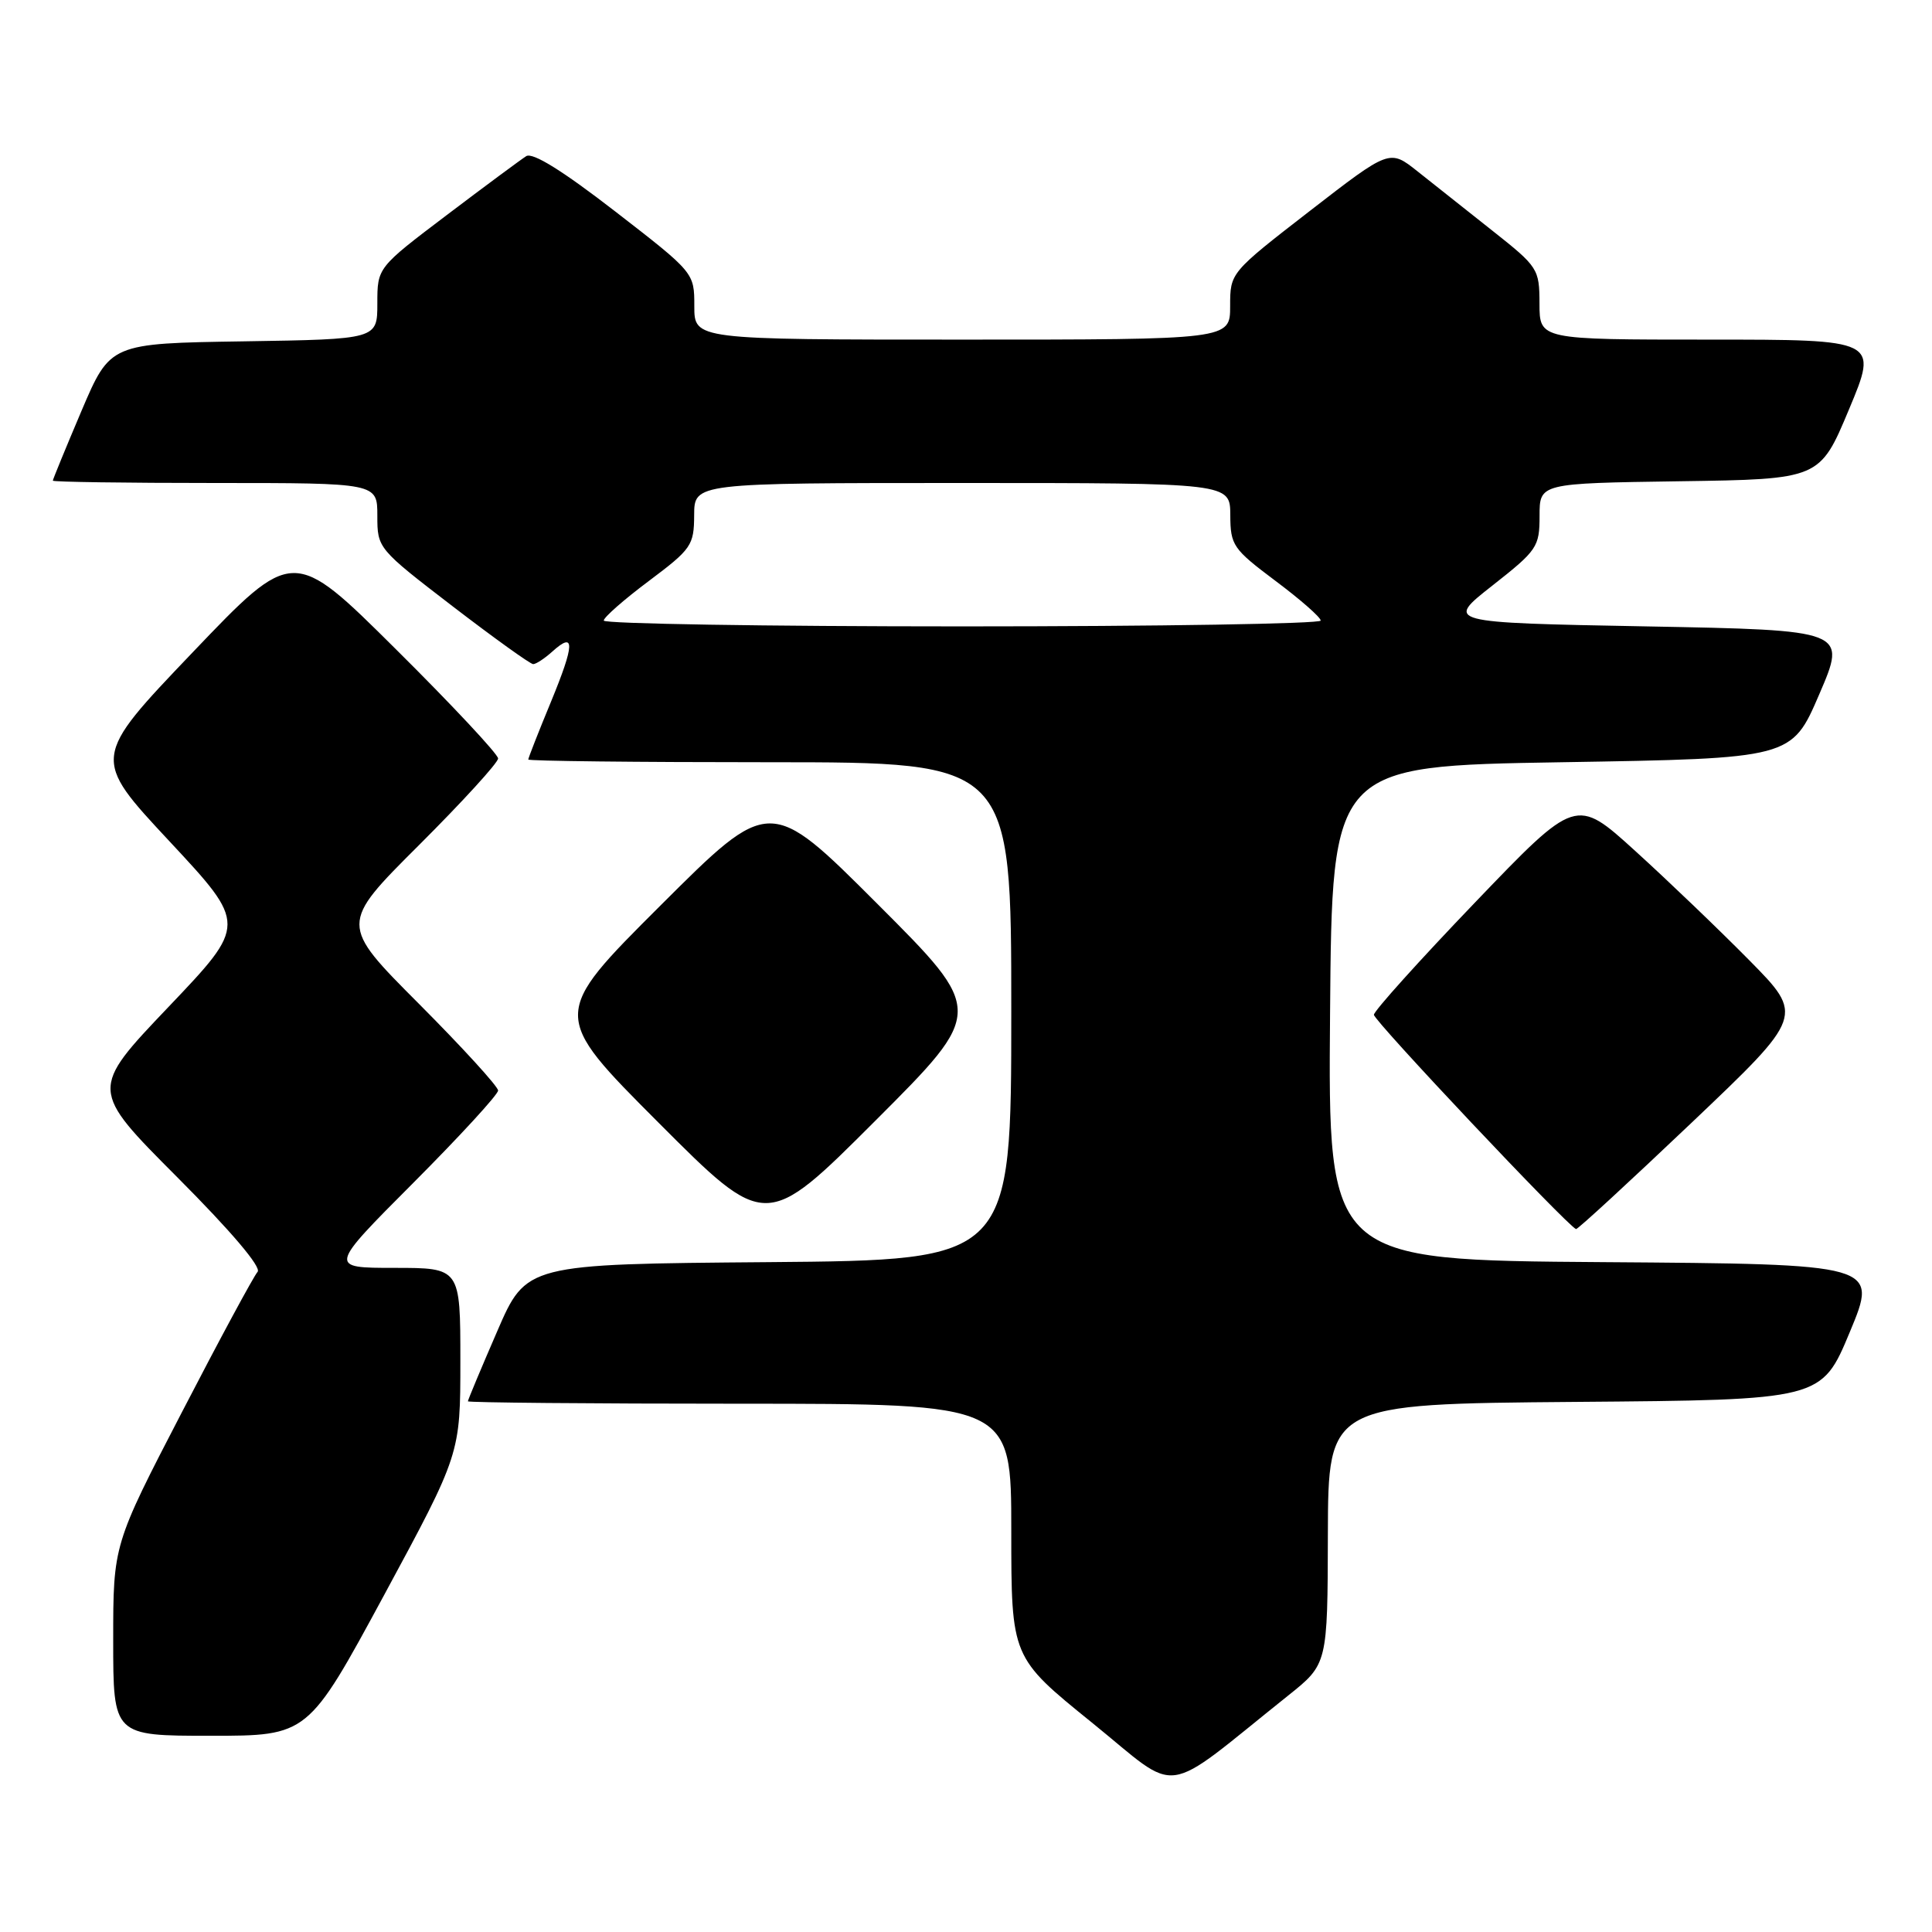 <?xml version="1.0" encoding="UTF-8" standalone="no"?>
<!DOCTYPE svg PUBLIC "-//W3C//DTD SVG 1.1//EN" "http://www.w3.org/Graphics/SVG/1.1/DTD/svg11.dtd" >
<svg xmlns="http://www.w3.org/2000/svg" xmlns:xlink="http://www.w3.org/1999/xlink" version="1.1" viewBox="0 0 256 256">
 <g >
 <path fill="currentColor"
d=" M 170.70 224.66 C 175.91 220.50 175.91 220.50 175.95 203.26 C 176.00 186.03 176.00 186.03 208.68 185.76 C 241.36 185.50 241.36 185.50 245.11 176.50 C 248.86 167.50 248.86 167.50 212.42 167.24 C 175.97 166.98 175.97 166.98 176.24 134.24 C 176.50 101.50 176.50 101.50 206.95 101.00 C 237.40 100.50 237.40 100.50 241.06 92.00 C 244.72 83.50 244.72 83.50 218.11 83.00 C 191.50 82.50 191.50 82.50 197.75 77.59 C 203.69 72.92 204.00 72.47 204.00 68.36 C 204.00 64.04 204.00 64.04 222.56 63.77 C 241.13 63.50 241.13 63.50 245.00 54.25 C 248.87 45.00 248.87 45.00 226.44 45.00 C 204.00 45.00 204.00 45.00 203.99 40.25 C 203.98 35.62 203.82 35.37 197.74 30.56 C 194.31 27.84 189.84 24.30 187.81 22.69 C 184.13 19.77 184.13 19.77 173.56 27.95 C 163.00 36.13 163.00 36.13 163.00 40.57 C 163.00 45.00 163.00 45.00 127.50 45.00 C 92.00 45.00 92.00 45.00 92.00 40.57 C 92.00 36.13 92.00 36.13 81.51 28.01 C 74.57 22.64 70.59 20.16 69.73 20.69 C 69.02 21.14 64.29 24.64 59.22 28.48 C 50.00 35.46 50.00 35.46 50.00 40.21 C 50.00 44.95 50.00 44.95 32.30 45.23 C 14.61 45.50 14.61 45.50 10.80 54.44 C 8.71 59.36 7.00 63.53 7.00 63.69 C 7.00 63.86 16.67 64.00 28.50 64.00 C 50.00 64.00 50.00 64.00 50.00 68.34 C 50.00 72.65 50.05 72.71 59.98 80.34 C 65.47 84.55 70.27 88.00 70.65 88.00 C 71.03 88.00 72.17 87.25 73.18 86.34 C 76.22 83.59 76.17 85.31 73.01 92.98 C 71.35 96.99 70.00 100.44 70.00 100.64 C 70.00 100.84 84.40 101.00 102.00 101.00 C 134.00 101.00 134.00 101.00 134.00 133.99 C 134.00 166.97 134.00 166.97 101.87 167.24 C 69.73 167.50 69.73 167.50 65.87 176.43 C 63.74 181.34 62.00 185.50 62.00 185.68 C 62.00 185.85 78.20 186.00 98.00 186.00 C 134.00 186.00 134.00 186.00 134.00 202.81 C 134.00 219.61 134.00 219.61 144.68 228.25 C 156.62 237.91 153.59 238.33 170.70 224.66 Z  M 50.91 211.33 C 61.00 192.66 61.00 192.66 61.00 180.33 C 61.00 168.00 61.00 168.00 52.27 168.00 C 43.53 168.00 43.53 168.00 54.77 156.73 C 60.94 150.54 66.00 145.03 66.00 144.50 C 66.00 143.97 61.27 138.79 55.50 133.00 C 45.00 122.47 45.00 122.47 55.50 112.00 C 61.27 106.24 66.00 101.07 66.00 100.50 C 66.00 99.94 59.89 93.40 52.42 85.99 C 38.84 72.50 38.84 72.50 25.50 86.47 C 12.16 100.44 12.16 100.44 22.45 111.47 C 32.73 122.50 32.73 122.50 22.32 133.43 C 11.90 144.37 11.90 144.37 23.47 155.97 C 30.61 163.13 34.69 167.93 34.13 168.53 C 33.64 169.06 29.13 177.41 24.12 187.09 C 15.00 204.68 15.00 204.68 15.00 217.34 C 15.00 230.00 15.00 230.00 27.91 230.00 C 40.81 230.00 40.81 230.00 50.91 211.33 Z  M 116.25 119.76 C 102.01 105.52 102.01 105.52 87.50 120.00 C 73.00 134.47 73.00 134.47 87.24 148.74 C 101.48 163.01 101.48 163.01 115.99 148.50 C 130.49 134.00 130.49 134.00 116.25 119.76 Z  M 224.11 148.80 C 239.05 134.60 239.05 134.60 231.77 127.22 C 227.77 123.17 220.97 116.65 216.66 112.74 C 208.83 105.63 208.83 105.63 195.46 119.57 C 188.11 127.23 182.08 133.93 182.05 134.46 C 182.01 135.22 207.56 162.31 208.83 162.86 C 209.02 162.94 215.89 156.61 224.11 148.80 Z  M 80.00 82.23 C 80.00 81.80 82.69 79.44 85.98 76.98 C 91.63 72.74 91.96 72.27 91.98 68.25 C 92.00 64.00 92.00 64.00 127.50 64.00 C 163.00 64.00 163.00 64.00 163.02 68.25 C 163.04 72.27 163.37 72.74 169.02 76.98 C 172.31 79.44 175.00 81.80 175.00 82.23 C 175.00 82.65 153.62 83.00 127.50 83.00 C 101.38 83.00 80.00 82.65 80.00 82.23 Z "/>
</g>
</svg>